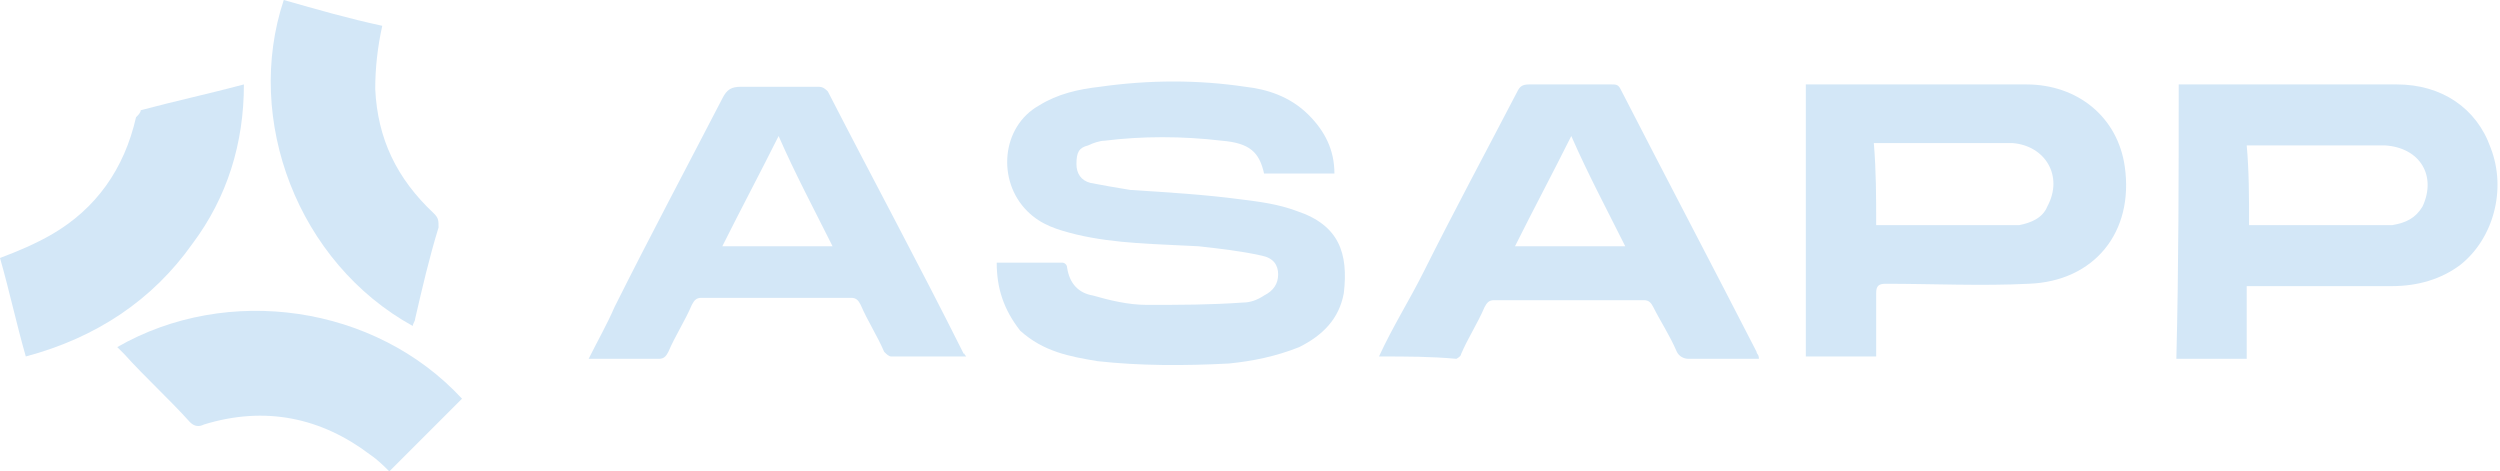 <?xml version="1.0" encoding="utf-8"?>
<!-- Generator: Adobe Illustrator 25.2.1, SVG Export Plug-In . SVG Version: 6.00 Build 0)  -->
<svg version="1.1" id="Layer_1" xmlns="http://www.w3.org/2000/svg" xmlns:xlink="http://www.w3.org/1999/xlink" x="0px" y="0px"
	 viewBox="0 0 106.6 20.1" style="enable-background:new 0 0 106.6 20.1;" xml:space="preserve">
<style type="text/css">
	.st0{fill:#D3E7F7;}
	.st1{fill:#0155A1;}
	.st2{fill:#FBA702;}
	.st3{fill:#FCFEFF;}
	.st4{fill:#036ED4;}
	.st5{fill:#006CD3;}
	.st6{fill:#050306;}
	.st7{fill:#03B1AE;}
	.st8{fill:#00AD39;}
	.st9{fill:#FF495C;}
	.st10{fill:#017EAE;}
	.st11{fill:#CA4929;}
	.st12{fill:#F59001;}
	.st13{fill:#CDD0D2;}
	.st14{fill:#0863FF;}
	.st15{fill:#F14D02;}
	.st16{fill:#FED853;}
	.st17{fill:#2C323B;}
	.st18{fill:#EE5B65;}
	.st19{fill:#32B3E8;}
	.st20{fill:#2A8AC6;}
	.st21{fill:#D6445D;}
	.st22{fill:#960A2C;}
	.st23{fill:#010101;}
	.st24{fill:#D72B11;}
	.st25{fill:#E41231;}
	.st26{fill:#F01523;}
	.st27{fill:#93DD01;}
	.st28{fill:#249633;}
	.st29{fill:#242424;}
	.st30{fill:#C80126;}
	.st31{fill:#020202;}
	.st32{fill:#959798;}
	.st33{fill:#EE1818;}
	.st34{fill:#242021;}
	.st35{fill:#002A3B;}
	.st36{fill:#205053;}
	.st37{fill:#235153;}
	.st38{fill:#15AA9E;}
	.st39{fill:#09AC9D;}
	.st40{fill:#05716B;}
	.st41{fill:#F49200;}
	.st42{fill:#E25100;}
	.st43{fill:#0223FE;}
	.st44{fill:#04CBFE;}
	.st45{fill:#F47264;}
	.st46{fill:#F24731;}
	.st47{fill:#F8A197;}
	.st48{fill:#233240;}
	.st49{fill:#FE6D52;}
	.st50{fill:#124FFF;}
	.st51{fill:#F56D58;}
	.st52{fill:#75C4E2;}
	.st53{fill:#E0044D;}
	.st54{fill:#3B267C;}
	.st55{fill:#DD1937;}
	.st56{fill:#01B3FE;}
	.st57{fill:#454545;}
	.st58{fill:#AB56B3;}
	.st59{fill:#031A28;}
	.st60{fill:#53CD8E;}
	.st61{fill:#1B0E65;}
	.st62{fill:#060250;}
	.st63{fill:#02AA47;}
	.st64{fill:#060605;}
	.st65{fill:#221E5D;}
	.st66{fill:#F2574D;}
	.st67{fill:#FE6F05;}
	.st68{fill:#D2D1D0;}
</style>
<g>
	<path class="st0" d="M42.5,11.2c1,0,1.9,0,2.8,0c0.1,0,0.2,0.1,0.2,0.2c0.1,0.7,0.5,1.1,1.1,1.2c0.7,0.2,1.5,0.4,2.3,0.4
		c1.4,0,2.7,0,4.1-0.1c0.3,0,0.6-0.1,0.9-0.3c0.4-0.2,0.6-0.5,0.6-0.9c0-0.4-0.2-0.7-0.7-0.8c-0.9-0.2-1.8-0.3-2.7-0.4
		c-1.8-0.1-3.5-0.1-5.2-0.5c-0.8-0.2-1.5-0.4-2.1-1c-1.3-1.3-1.1-3.6,0.5-4.5c0.8-0.5,1.7-0.7,2.6-0.8c2.1-0.3,4.2-0.3,6.2,0
		C54,3.8,55,4.1,55.8,4.9c0.7,0.7,1.1,1.5,1.1,2.5c-1,0-2,0-3,0c-0.2-0.9-0.6-1.3-1.8-1.4c-1.7-0.2-3.4-0.2-5,0
		c-0.2,0-0.5,0.1-0.7,0.2C46,6.3,45.9,6.5,45.9,7c0,0.4,0.2,0.7,0.6,0.8C47,7.9,47.6,8,48.2,8.1c1.6,0.1,3.2,0.2,4.7,0.4
		c0.8,0.1,1.6,0.2,2.4,0.5c1.8,0.6,2.2,1.8,2,3.5c-0.2,1.1-0.9,1.8-1.9,2.3c-1,0.4-2,0.6-3,0.7c-1.9,0.1-3.8,0.1-5.6-0.1
		c-1.2-0.2-2.3-0.4-3.3-1.3C42.8,13.2,42.5,12.3,42.5,11.2z"/>
	<path class="st0" d="M92.9,3.6c0.1,0,0.2,0,0.3,0c3,0,6,0,9,0c1.9,0,3.4,1,4,2.7c0.7,1.8,0.1,3.9-1.3,5c-0.8,0.6-1.8,0.9-2.9,0.9
		c-1.9,0-3.8,0-5.8,0c-0.1,0-0.3,0-0.4,0c0,1,0,2.1,0,3.1c-1,0-2,0-3,0C92.9,11.3,92.9,7.5,92.9,3.6z M95.9,9.6c0.2,0,0.3,0,0.4,0
		c1.7,0,3.4,0,5.1,0c0.2,0,0.4,0,0.6,0c0.6-0.1,1-0.3,1.3-0.8c0.6-1.3-0.1-2.5-1.6-2.6c-1.9,0-3.8,0-5.7,0c-0.1,0-0.1,0-0.2,0
		C95.9,7.3,95.9,8.4,95.9,9.6z"/>
	<path class="st0" d="M80,15.2c-1,0-2,0-3,0c0-3.9,0-7.7,0-11.6c0.1,0,0.2,0,0.3,0c3,0,6,0,9.1,0c2.2,0,3.9,1.4,4.2,3.5
		c0.4,2.8-1.3,4.9-4.1,5c-2,0.1-4.1,0-6.1,0c-0.3,0-0.4,0.1-0.4,0.4C80,13.4,80,14.3,80,15.2z M80,9.6c0.2,0,0.3,0,0.4,0
		c1.7,0,3.4,0,5.1,0c0.2,0,0.4,0,0.6,0c0.5-0.1,1-0.3,1.2-0.8c0.7-1.3-0.1-2.6-1.5-2.7c-1.9,0-3.8,0-5.7,0c-0.1,0-0.1,0-0.2,0
		C80,7.3,80,8.4,80,9.6z"/>
	<path class="st0" d="M41.2,15.2c-1.1,0-2.1,0-3.2,0c-0.1,0-0.2-0.1-0.3-0.2c-0.3-0.7-0.7-1.3-1-2c-0.1-0.2-0.2-0.3-0.4-0.3
		c-2.1,0-4.3,0-6.4,0c-0.2,0-0.3,0.1-0.4,0.3c-0.3,0.7-0.7,1.3-1,2c-0.1,0.2-0.2,0.3-0.4,0.3c-0.9,0-1.8,0-2.7,0c-0.1,0-0.2,0-0.3,0
		c0.4-0.8,0.8-1.5,1.1-2.2c1.5-3,3.1-6,4.6-8.9c0.2-0.4,0.4-0.5,0.8-0.5c1.1,0,2.2,0,3.3,0c0.2,0,0.3,0.1,0.4,0.2
		c1.9,3.7,3.9,7.4,5.8,11.2C41.1,15,41.1,15.1,41.2,15.2z M35.5,10.5c-0.8-1.6-1.6-3.1-2.3-4.7c-0.8,1.6-1.6,3.1-2.4,4.7
		C32.4,10.5,33.9,10.5,35.5,10.5z"/>
	<path class="st0" d="M58.8,15.2c0.6-1.3,1.3-2.4,1.9-3.6c1.3-2.6,2.7-5.2,4-7.7c0.1-0.2,0.2-0.3,0.5-0.3c1.2,0,2.3,0,3.5,0
		c0.2,0,0.3,0,0.4,0.2c1.9,3.7,3.9,7.5,5.8,11.2c0,0.1,0.1,0.1,0.1,0.3c-0.4,0-0.7,0-1,0c-0.7,0-1.3,0-2,0c-0.2,0-0.4-0.1-0.5-0.3
		c-0.3-0.7-0.7-1.3-1-1.9c-0.1-0.2-0.2-0.3-0.4-0.3c-2.1,0-4.3,0-6.4,0c-0.2,0-0.3,0.1-0.4,0.3c-0.3,0.7-0.7,1.3-1,2
		c0,0.1-0.2,0.2-0.2,0.2C61,15.2,60,15.2,58.8,15.2z M69.3,10.5c-0.8-1.6-1.6-3.1-2.3-4.7c-0.8,1.6-1.6,3.1-2.4,4.7
		C66.1,10.5,67.7,10.5,69.3,10.5z"/>
	<path class="st0" d="M1.1,15.2C0.7,13.8,0.4,12.4,0,11c0.8-0.3,1.5-0.6,2.2-1c1.9-1.1,3.1-2.8,3.6-5C5.9,4.9,6,4.8,6,4.7
		C7.5,4.3,8.9,4,10.4,3.6c0,2.5-0.7,4.8-2.2,6.8C6.5,12.8,4.1,14.4,1.1,15.2z"/>
	<path class="st0" d="M12.1,0c1.4,0.4,2.8,0.8,4.2,1.1C16.1,2,16,2.9,16,3.8c0.1,2.1,0.9,3.8,2.5,5.3c0.2,0.2,0.2,0.3,0.2,0.6
		c-0.4,1.3-0.7,2.6-1,3.9c0,0.1-0.1,0.2-0.1,0.3C12.7,11.2,10.4,5.1,12.1,0z"/>
	<path class="st0" d="M19.7,17c-1,1-2.1,2.1-3.1,3.1c-0.2-0.2-0.5-0.5-0.8-0.7c-2.1-1.6-4.5-2.1-7.1-1.3c-0.2,0.1-0.4,0.1-0.6-0.1
		c-0.9-1-1.9-1.9-2.8-2.9C5.2,15,5.1,14.9,5,14.8C9.7,12.1,16,13,19.7,17z"/>
</g>
</svg>
